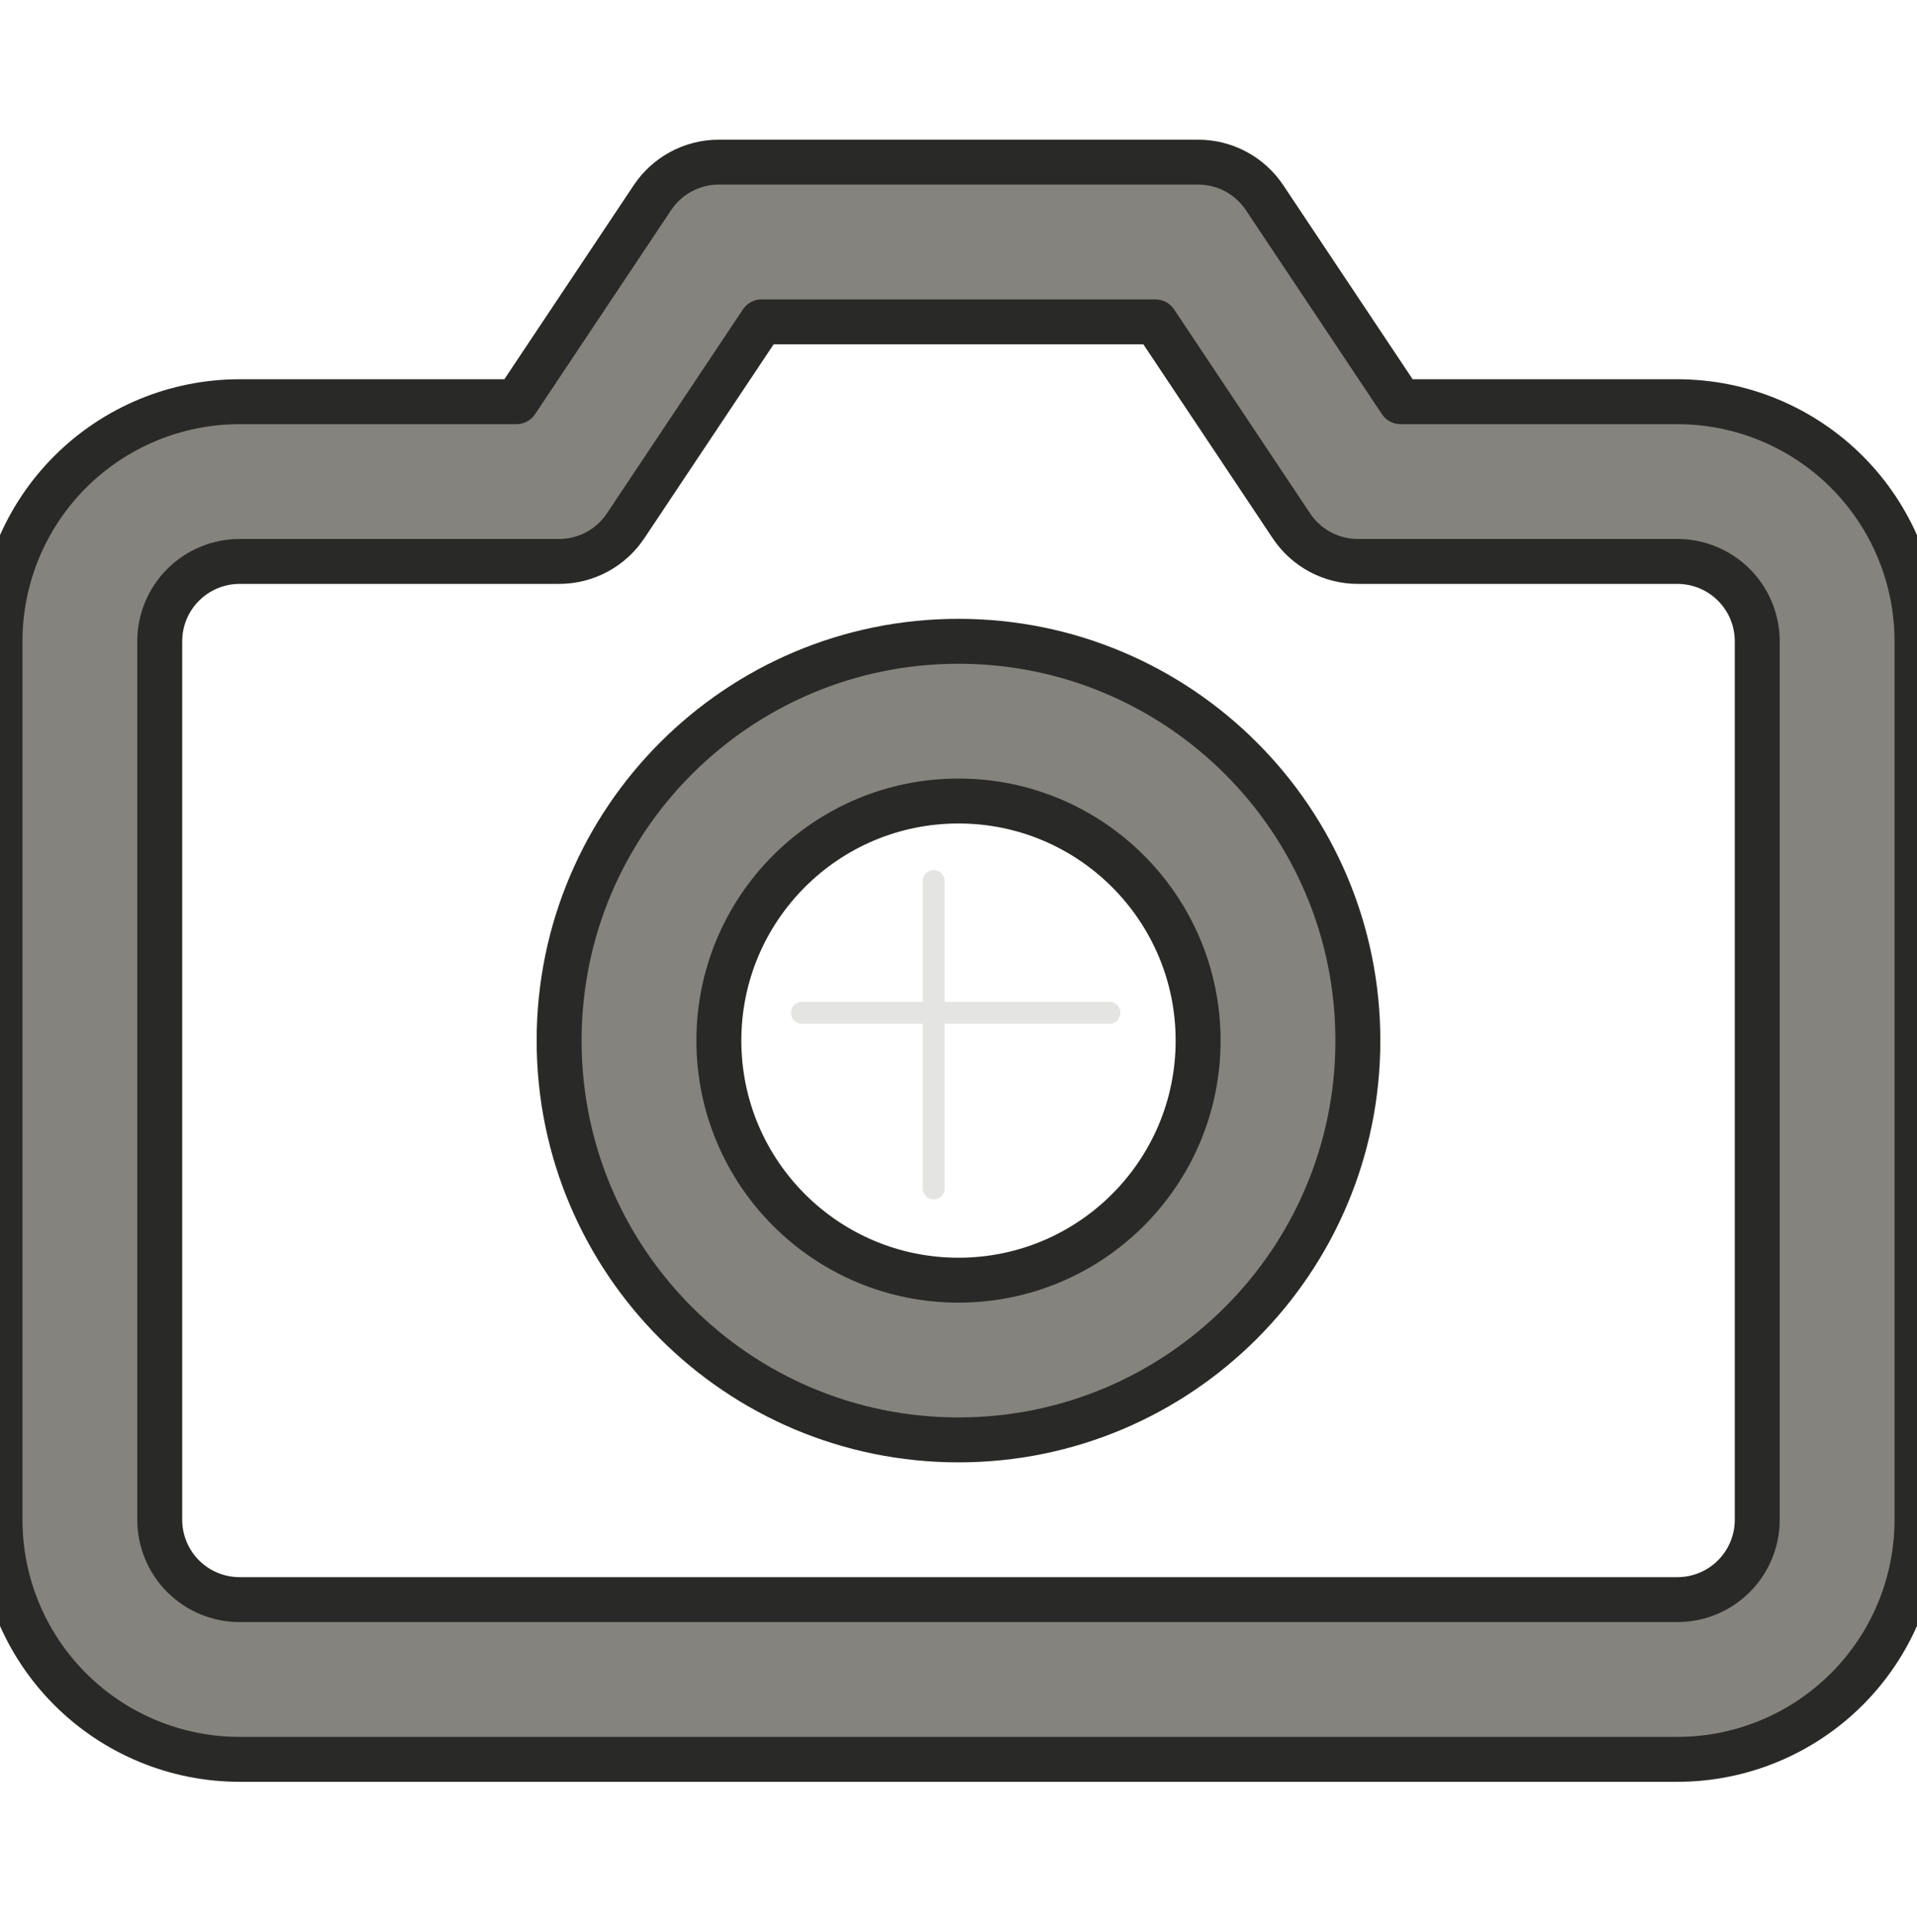 <svg width="256" height="258" viewBox="0 0 256 258" fill="none" xmlns="http://www.w3.org/2000/svg" xmlns:xlink="http://www.w3.org/1999/xlink">
<path d="M87.125,26.404C89.103,23.437 92.434,21.654 96,21.654L160,21.654C163.566,21.654 166.897,23.437 168.875,26.404L187.042,53.654L224,53.654C232.486,53.654 240.626,57.026 246.628,63.027C252.628,69.028 256,77.167 256,85.654L256,202.988C256,211.474 252.628,219.614 246.628,225.614C240.626,231.616 232.486,234.988 224,234.988L32,234.988C23.513,234.988 15.374,231.616 9.373,225.614C3.371,219.614 0,211.474 0,202.988L0,85.654C0,77.167 3.371,69.028 9.373,63.027C15.374,57.026 23.513,53.654 32,53.654L68.958,53.654L87.125,26.404ZM101.709,42.988L83.542,70.238C81.564,73.205 78.233,74.988 74.667,74.988L32,74.988C29.171,74.988 26.458,76.111 24.458,78.112C22.457,80.112 21.333,82.825 21.333,85.654L21.333,202.988C21.333,205.817 22.457,208.53 24.458,210.53C26.458,212.53 29.171,213.654 32,213.654L224,213.654C226.828,213.654 229.542,212.53 231.542,210.53C233.542,208.53 234.666,205.816 234.666,202.988L234.666,85.654C234.666,82.825 233.542,80.112 231.542,78.112C229.542,76.111 226.828,74.988 224,74.988L181.333,74.988C177.767,74.988 174.436,73.205 172.458,70.238L154.291,42.988L101.709,42.988Z" clip-rule="evenodd" fill-rule="evenodd" fill="#84837D" stroke="#292927" stroke-width="6" stroke-miterlimit="3.999" stroke-linecap="round" stroke-linejoin="round"/>
<path d="M127.999,106.988C110.326,106.988 95.999,121.314 95.999,138.988C95.999,156.661 110.326,170.988 127.999,170.988C145.672,170.988 159.999,156.661 159.999,138.988C159.999,121.314 145.672,106.988 127.999,106.988ZM74.666,138.988C74.666,109.532 98.544,85.654 127.999,85.654C157.455,85.654 181.333,109.532 181.333,138.988C181.333,168.443 157.455,192.321 127.999,192.321C98.544,192.321 74.666,168.443 74.666,138.988Z" clip-rule="evenodd" fill-rule="evenodd" fill="#84837D" stroke="#292927" stroke-width="6" stroke-miterlimit="3.999" stroke-linecap="round" stroke-linejoin="round"/>
<line x1="124.688" y1="117.68" x2="124.688" y2="158.737" stroke="#E4E4E3" stroke-width="2.933" stroke-miterlimit="3.999" stroke-linecap="round" stroke-linejoin="round"/>
<line x1="107.094" y1="135.275" x2="148.151" y2="135.275" stroke="#E4E4E3" stroke-width="2.933" stroke-miterlimit="3.999" stroke-linecap="round" stroke-linejoin="round"/>
</svg>
